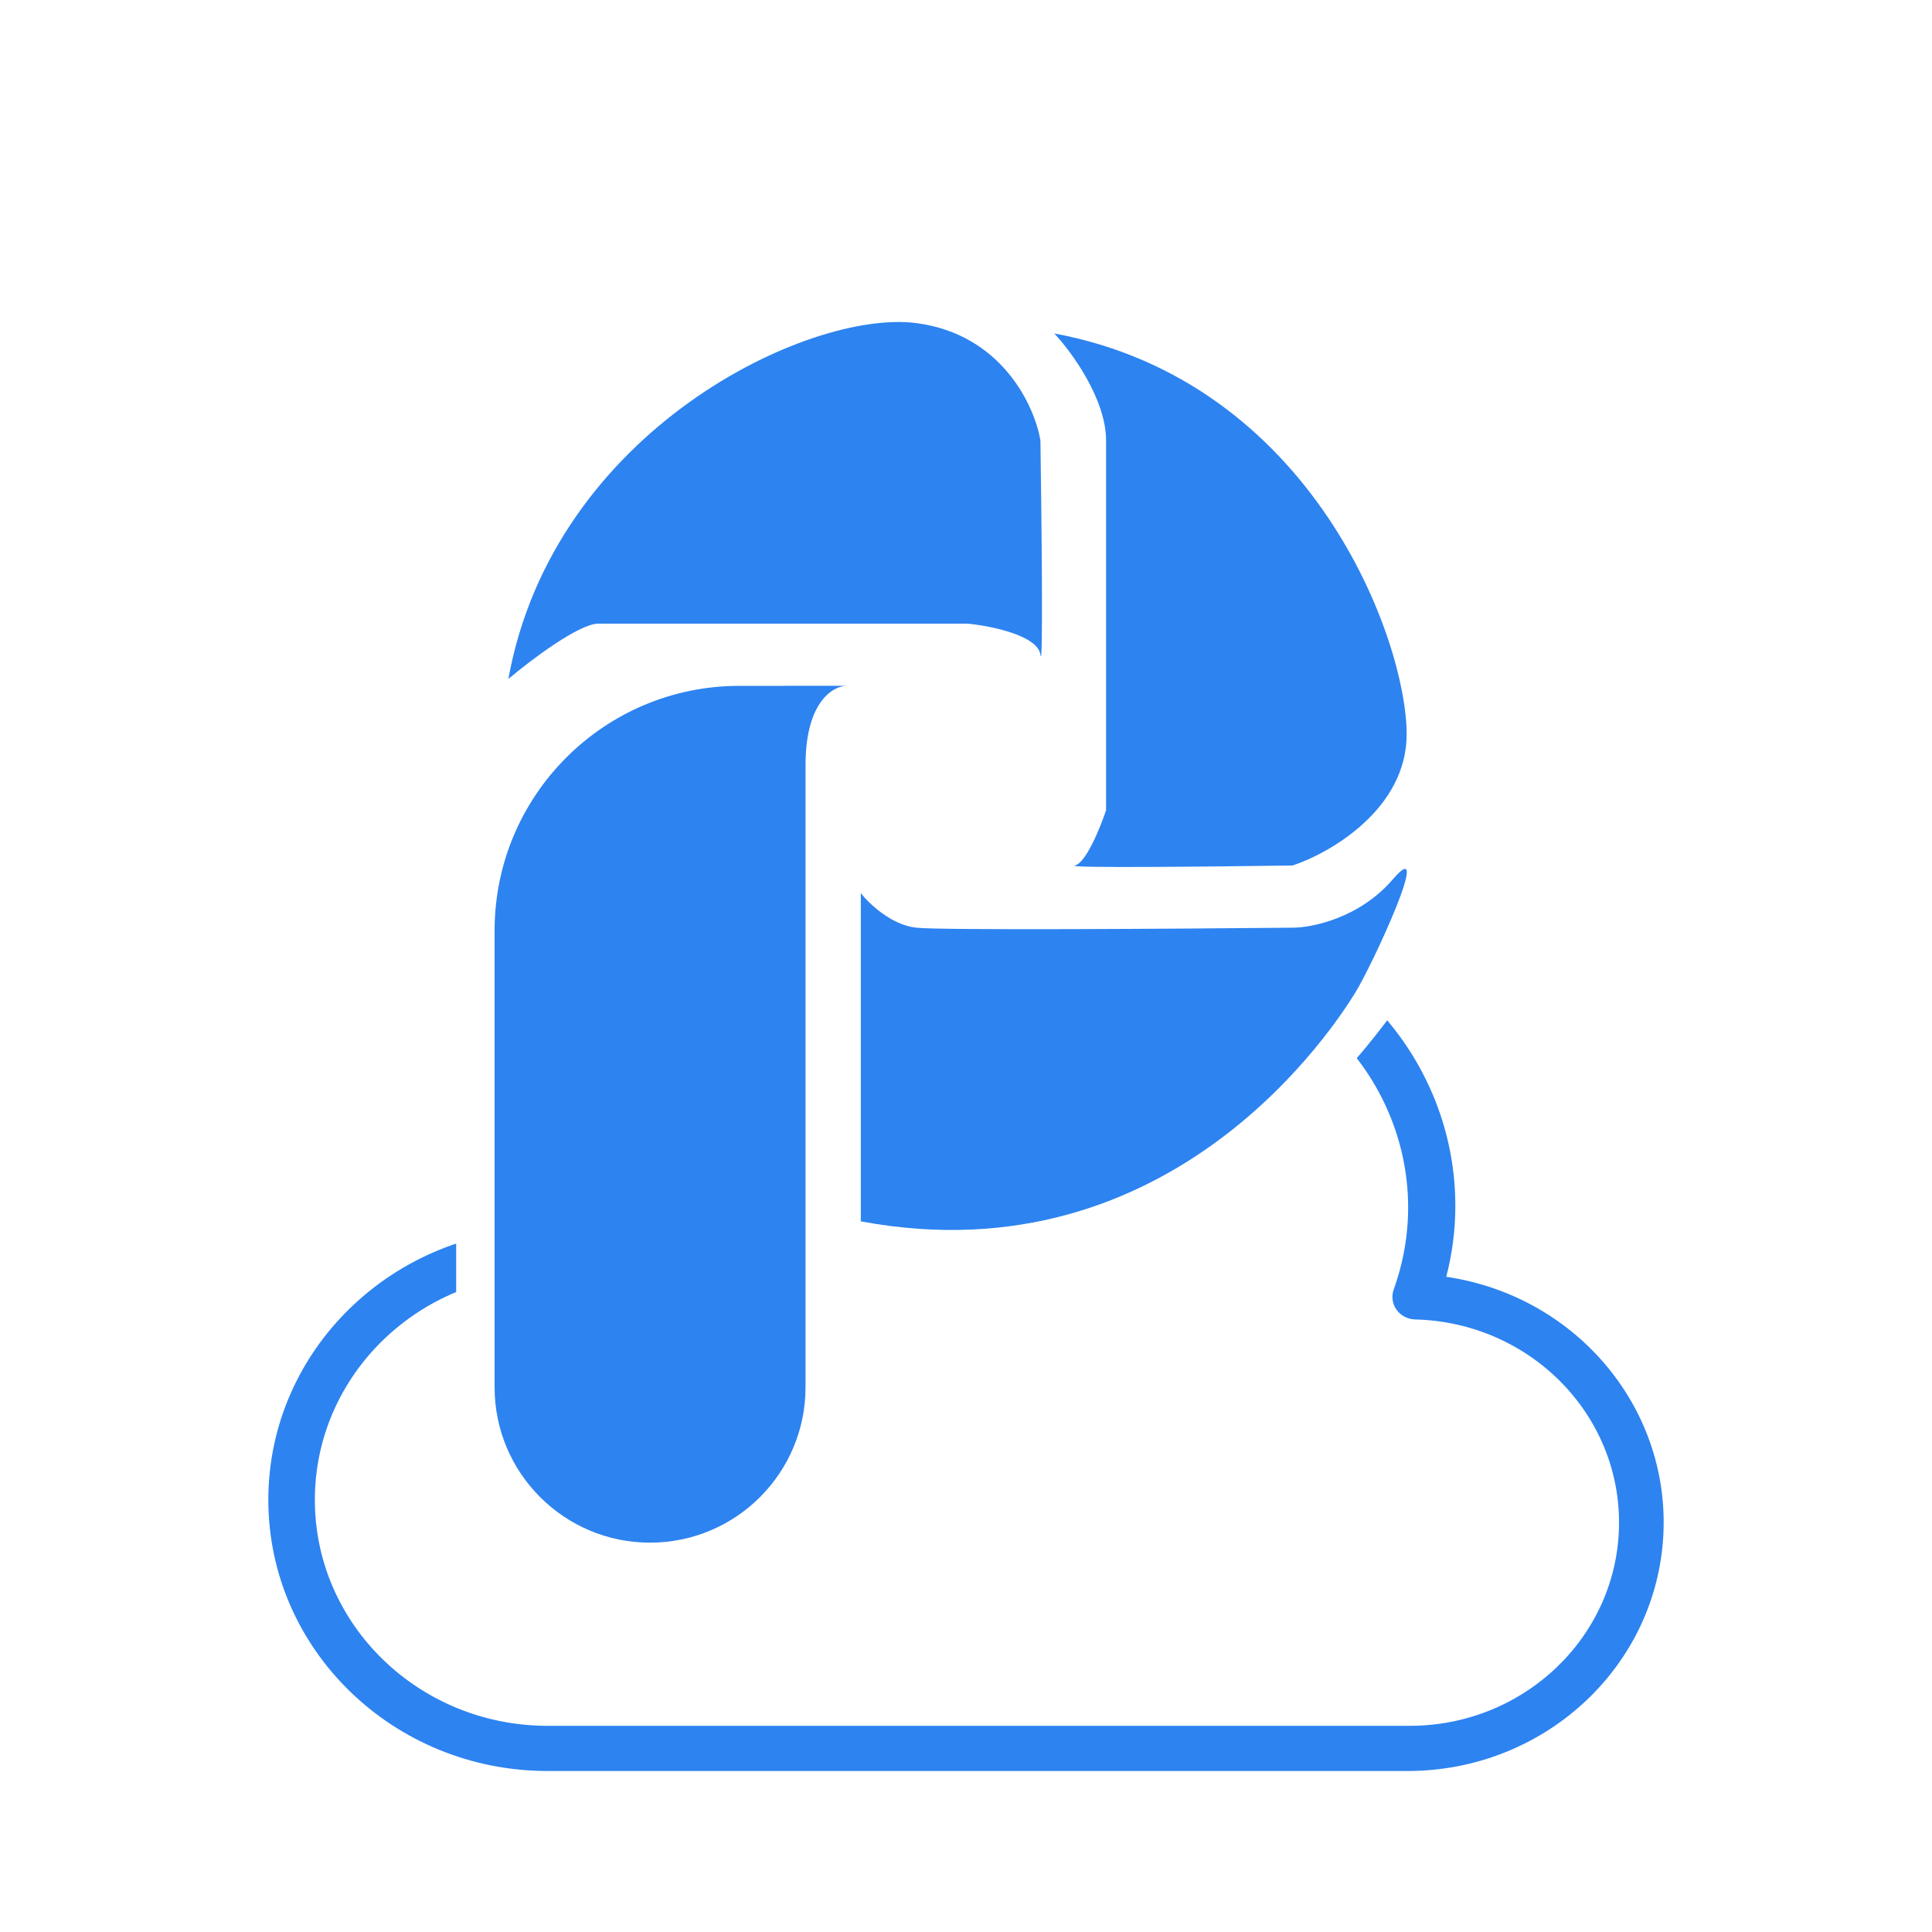 <svg width="36" height="36" viewBox="0 0 36 36" fill="none" xmlns="http://www.w3.org/2000/svg">
<rect x="0" y="0" width="36" height="36" fill="#333333" stroke="none"/>
<rect width="36" height="36" transform="matrix(-1 0 0 1 36 0)" fill="white"/>
<path d="M10.204 22.895C10.412 22.896 10.619 22.908 10.826 22.932C11.386 21.162 13.068 19.952 14.975 19.948C15.45 19.948 15.921 20.024 16.37 20.174C17.48 17.843 20.113 16.576 22.696 17.129C25.281 17.682 27.12 19.906 27.118 22.474C27.118 22.918 27.061 23.36 26.949 23.791C29.411 24.155 31.17 26.297 30.987 28.709C30.804 31.12 28.741 32.989 26.251 33H10.204C7.33 33 5 30.738 5 27.948C5 25.157 7.33 22.895 10.204 22.895ZM10.204 32.158H26.251C28.389 32.167 30.136 30.503 30.168 28.428C30.2 26.352 28.505 24.639 26.367 24.586C26.228 24.582 26.1 24.514 26.021 24.403C25.943 24.292 25.924 24.151 25.971 24.024C26.831 21.633 25.551 19.014 23.098 18.149C20.645 17.284 17.932 18.496 17.012 20.866C16.97 20.976 16.883 21.064 16.771 21.109C16.659 21.154 16.534 21.151 16.424 21.102C15.97 20.897 15.475 20.791 14.975 20.79C13.325 20.793 11.904 21.922 11.574 23.491C11.527 23.72 11.298 23.867 11.063 23.821C10.781 23.766 10.493 23.738 10.204 23.738C7.809 23.738 5.867 25.623 5.867 27.948C5.867 30.273 7.809 32.158 10.204 32.158Z" fill="#2D83F0"/>
<path d="M8.5 25V22V17.5C14.5 16 28.059 14.039 27.5 16C27 17.756 25.167 20 24.5 20.5L8.5 25Z" fill="white"/>
<path fill-rule="evenodd" clip-rule="evenodd" d="M14.623 12.78H13.777C11.258 12.78 9.216 14.822 9.216 17.342V25.849C9.216 27.448 10.513 28.745 12.113 28.745C13.713 28.745 15.01 27.448 15.01 25.849V14.229C15.018 13.07 15.527 12.779 15.782 12.779H14.623C14.623 12.779 14.623 12.78 14.623 12.78Z" fill="#2D83F0"/>
<path d="M17.07 17.286C16.606 17.234 16.19 16.835 16.04 16.642C16.04 19.024 16.04 20.311 16.04 22.758C21.898 23.852 24.924 19.024 25.246 18.509C25.568 17.994 26.726 15.483 25.954 16.384C25.336 17.105 24.452 17.286 24.087 17.286C21.941 17.307 17.533 17.337 17.07 17.286Z" fill="#2D83F0"/>
<path d="M11.147 11.621C10.787 11.621 9.881 12.307 9.473 12.651C10.31 8.015 15.074 5.762 17.07 6.02C18.666 6.226 19.28 7.565 19.387 8.209C19.409 9.689 19.439 12.56 19.387 12.2C19.336 11.839 18.465 11.664 18.035 11.621H11.147Z" fill="#2D83F0"/>
<path d="M20.61 8.209C20.61 7.436 19.967 6.556 19.645 6.213C24.473 7.114 26.211 11.942 26.211 13.681C26.211 15.071 24.795 15.891 24.087 16.127C22.649 16.148 19.825 16.178 20.031 16.127C20.237 16.075 20.503 15.419 20.61 15.097V8.209Z" fill="#2D83F0"/>
</svg>
